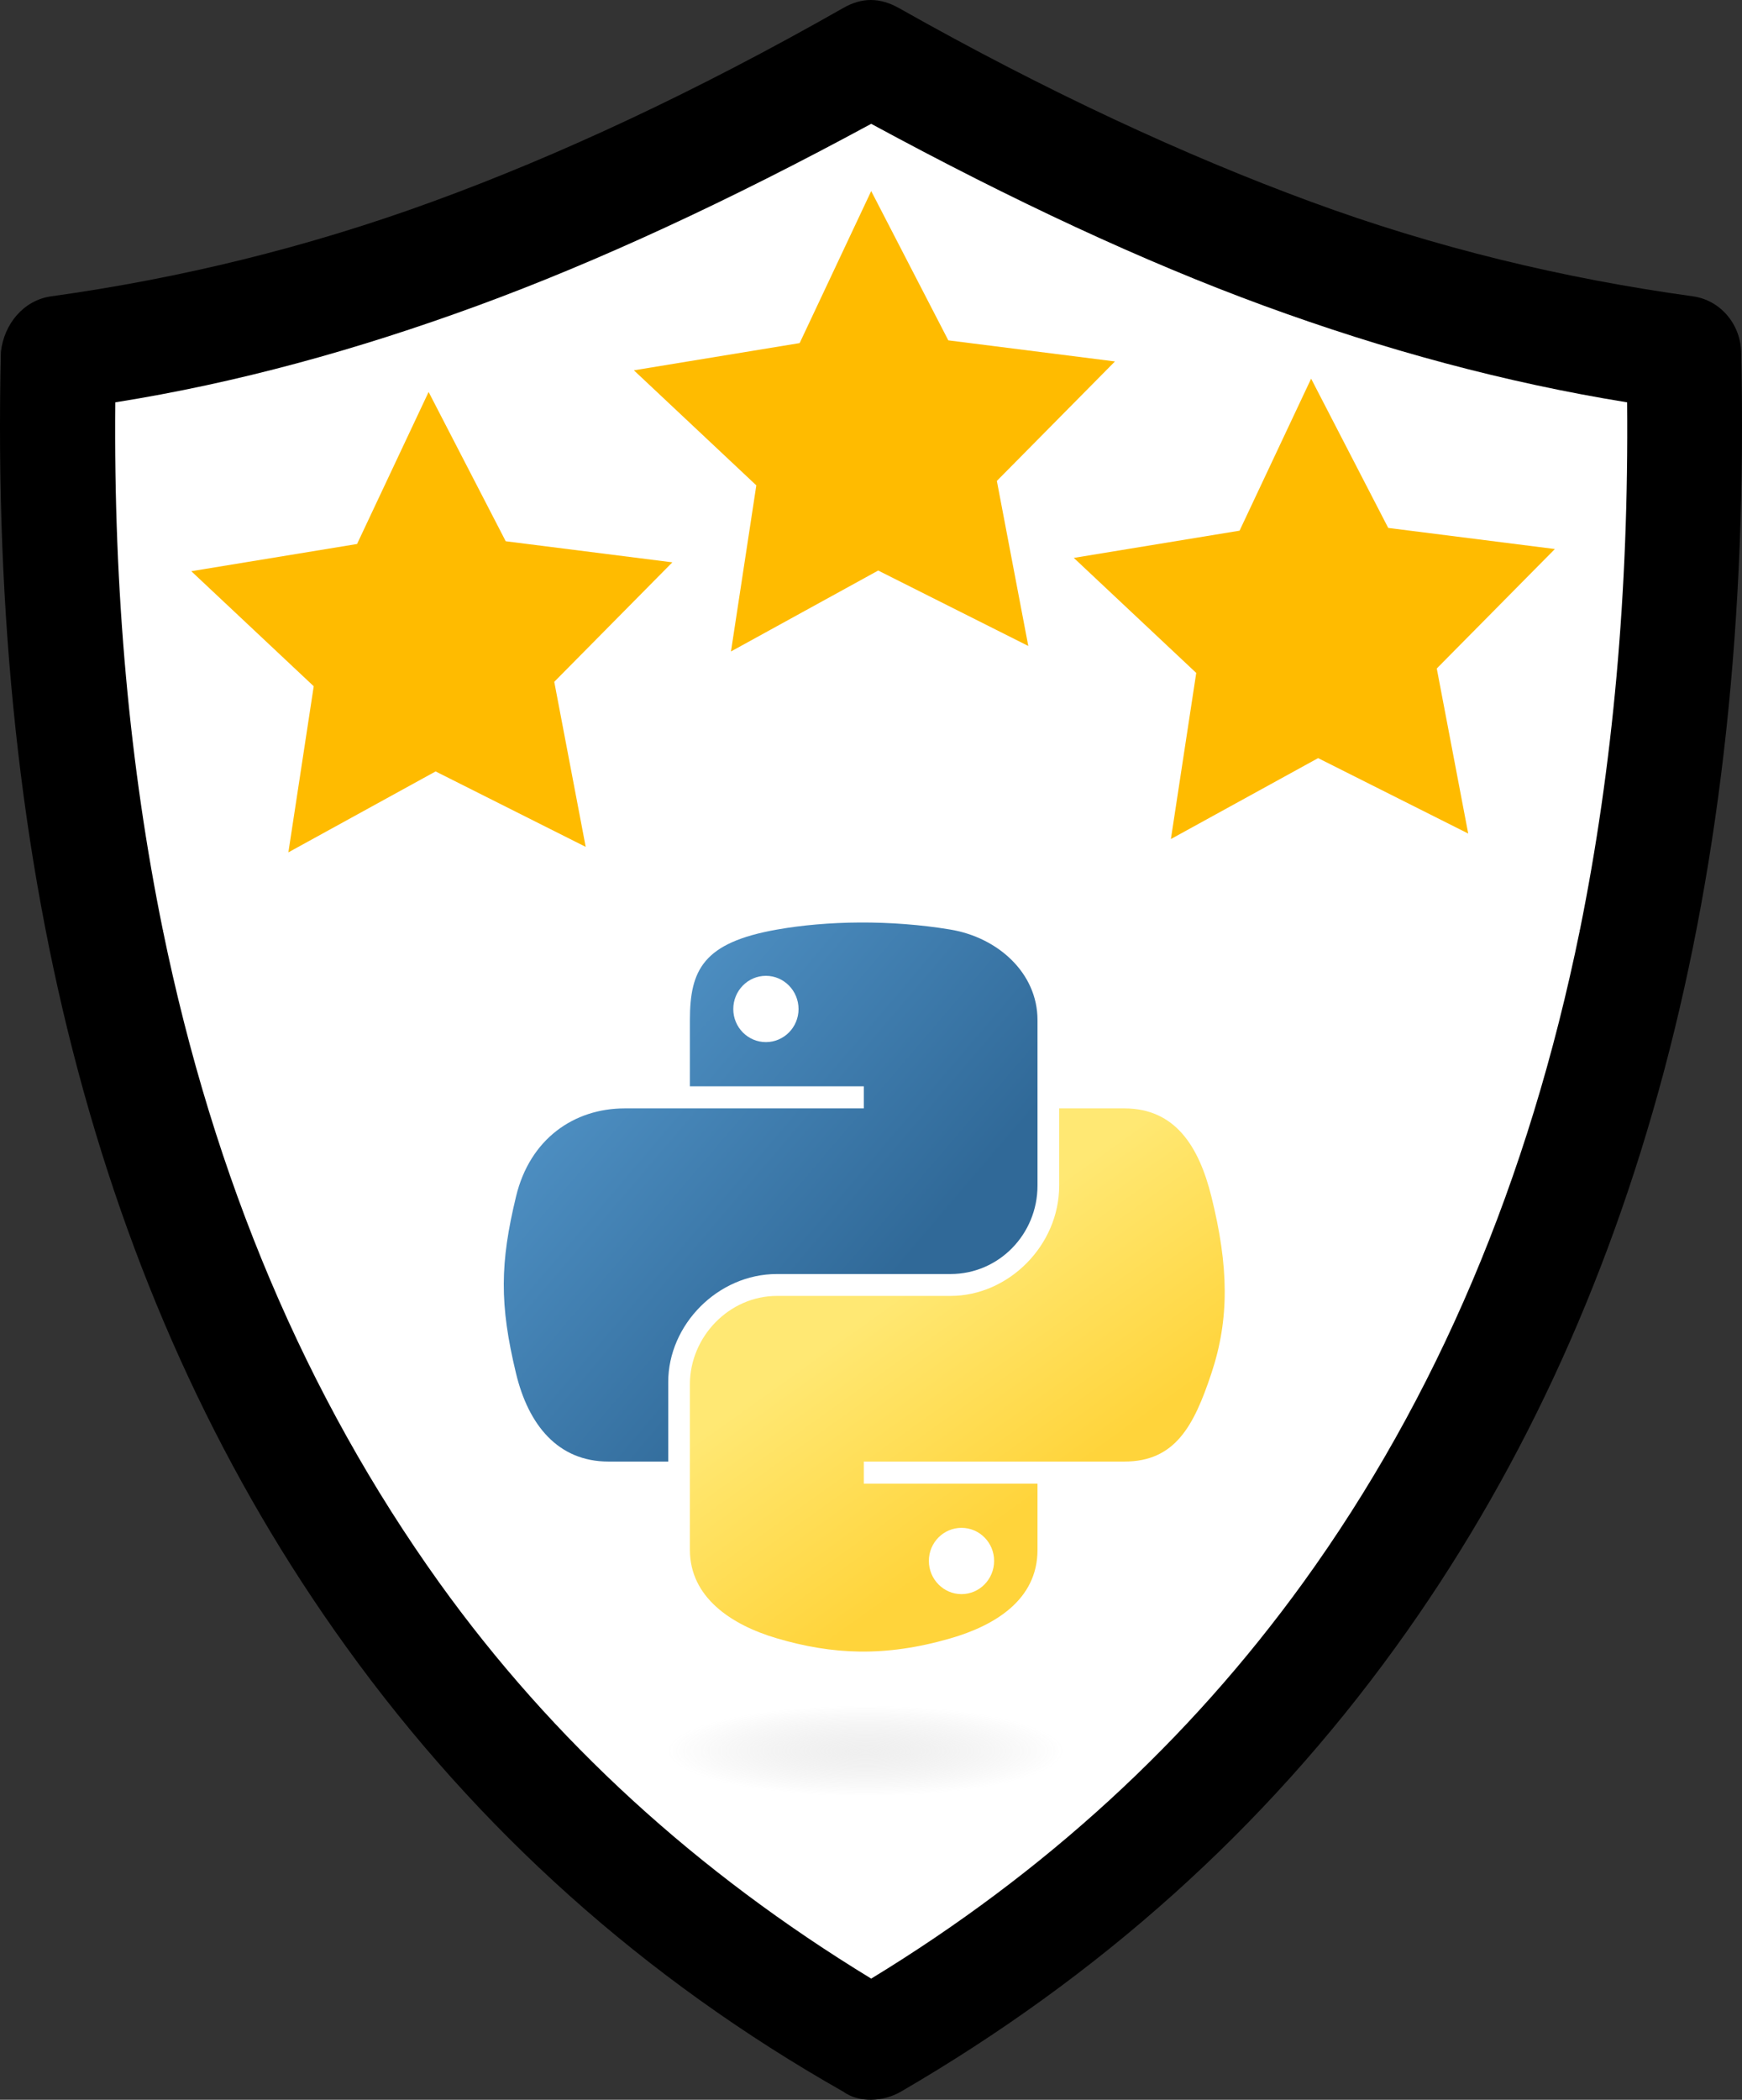 <?xml version="1.0" encoding="UTF-8" standalone="no"?>
<!--
  SVG por defecto para los Badges
  Este archivo servirá como referencia para personalizar badges a criterio de los contribuidores.

  Este archivo puede ser modificado usando una herramienta de diseño (Adobe Illustrator, Potoshop,
  Inkscape, etc), o también se puede modificar directamente desde el código (cosas simples como
  el cambio de colores).

  Las restricciones que todo Badge SVG deberá respetar:
  - Ancho (width)  = Alto (height) = 600px (SIEMPRE).
  - Tamaño de archivo de 15KB como máximo.
-->

<svg
   xmlns:osb="http://www.openswatchbook.org/uri/2009/osb"
   xmlns:dc="http://purl.org/dc/elements/1.1/"
   xmlns:cc="http://creativecommons.org/ns#"
   xmlns:rdf="http://www.w3.org/1999/02/22-rdf-syntax-ns#"
   xmlns:svg="http://www.w3.org/2000/svg"
   xmlns="http://www.w3.org/2000/svg"
   xmlns:xlink="http://www.w3.org/1999/xlink"
   xmlns:sodipodi="http://sodipodi.sourceforge.net/DTD/sodipodi-0.dtd"
   xmlns:inkscape="http://www.inkscape.org/namespaces/inkscape"
   version="1.1"
   id="svg2"
   x="0px"
   y="0px"
   viewBox="0 0 497.991 600.113"
   xml:space="preserve"
   height="600.113"
   width="497.991"
   sodipodi:docname="icon.svg"
   inkscape:version="0.92.4 (5da689c313, 2019-01-14)"><rect x="0" y="0" width="497.991" height="600.113" fill="#333333" stroke="none"/><defs
   id="defs947"><linearGradient
     id="linearGradient2984"
     osb:paint="solid"><stop
       style="stop-color:#0b0000;stop-opacity:1;"
       offset="0"
       id="stop2982" /></linearGradient><linearGradient
     id="linearGradient2795"><stop
       id="stop2797"
       offset="0"
       style="stop-color:#b8b8b8;stop-opacity:0.498" /><stop
       id="stop2799"
       offset="1"
       style="stop-color:#7f7f7f;stop-opacity:0" /></linearGradient><linearGradient
     id="linearGradient2787"><stop
       id="stop2789"
       offset="0"
       style="stop-color:#7f7f7f;stop-opacity:0.5" /><stop
       id="stop2791"
       offset="1"
       style="stop-color:#7f7f7f;stop-opacity:0" /></linearGradient><linearGradient
     id="linearGradient3676"><stop
       id="stop3678"
       offset="0"
       style="stop-color:#b2b2b2;stop-opacity:0.5" /><stop
       id="stop3680"
       offset="1"
       style="stop-color:#b3b3b3;stop-opacity:0" /></linearGradient><linearGradient
     id="linearGradient3236"><stop
       id="stop3244"
       offset="0"
       style="stop-color:#f4f4f4;stop-opacity:1" /><stop
       id="stop3240"
       offset="1"
       style="stop-color:#ffffff;stop-opacity:1" /></linearGradient><linearGradient
     id="linearGradient4671"><stop
       id="stop4673"
       offset="0"
       style="stop-color:#ffd43b;stop-opacity:1" /><stop
       id="stop4675"
       offset="1"
       style="stop-color:#ffe873;stop-opacity:1" /></linearGradient><linearGradient
     id="linearGradient4689"><stop
       id="stop4691"
       offset="0"
       style="stop-color:#5a9fd4;stop-opacity:1" /><stop
       id="stop4693"
       offset="1"
       style="stop-color:#306998;stop-opacity:1" /></linearGradient><linearGradient
     gradientTransform="translate(100.27,99.611)"
     gradientUnits="userSpaceOnUse"
     xlink:href="#linearGradient4671"
     id="linearGradient2987"
     y2="144.757"
     x2="-65.309"
     y1="144.757"
     x1="224.24" /><linearGradient
     gradientTransform="translate(100.27,99.611)"
     gradientUnits="userSpaceOnUse"
     xlink:href="#linearGradient4689"
     id="linearGradient2990"
     y2="76.313"
     x2="26.67"
     y1="77.476"
     x1="172.942" /><linearGradient
     gradientTransform="matrix(0.563,0,0,0.568,-11.597,-7.61)"
     gradientUnits="userSpaceOnUse"
     xlink:href="#linearGradient4671"
     id="linearGradient2255"
     y2="144.757"
     x2="-65.309"
     y1="144.757"
     x1="224.24" /><linearGradient
     gradientTransform="matrix(0.563,0,0,0.568,-11.597,-7.61)"
     gradientUnits="userSpaceOnUse"
     xlink:href="#linearGradient4689"
     id="linearGradient2258"
     y2="76.313"
     x2="26.67"
     y1="76.176"
     x1="172.942" /><radialGradient
     gradientTransform="matrix(1,0,0,0.178,0,108.743)"
     gradientUnits="userSpaceOnUse"
     xlink:href="#linearGradient2795"
     id="radialGradient2801"
     fy="132.286"
     fx="61.519"
     r="29.037"
     cy="132.286"
     cx="61.519" /><linearGradient
     gradientTransform="matrix(1.043,0,0,1.053,833.901,65.436)"
     gradientUnits="userSpaceOnUse"
     xlink:href="#linearGradient4671"
     id="linearGradient1475"
     y2="137.273"
     x2="112.031"
     y1="192.352"
     x1="150.961" /><linearGradient
     gradientTransform="matrix(1.043,0,0,1.053,833.901,65.436)"
     gradientUnits="userSpaceOnUse"
     xlink:href="#linearGradient4689"
     id="linearGradient1478"
     y2="114.398"
     x2="135.665"
     y1="20.604"
     x1="26.649" /><radialGradient
     gradientTransform="matrix(2.382716e-8,-0.296,1.437,4.683673e-7,-128.544,150.52)"
     gradientUnits="userSpaceOnUse"
     xlink:href="#linearGradient2795"
     id="radialGradient1480"
     fy="132.286"
     fx="61.519"
     r="29.037"
     cy="132.286"
     cx="61.519" /><radialGradient
     gradientTransform="matrix(1,0,0,0.178,0,108.743)"
     gradientUnits="userSpaceOnUse"
     xlink:href="#linearGradient2795"
     id="radialGradient2801-2"
     fy="132.286"
     fx="61.519"
     r="29.037"
     cy="132.286"
     cx="61.519" /><radialGradient
     gradientTransform="matrix(3.2428412e-8,-0.445,1.955,7.029722e-7,706.509,351.265)"
     gradientUnits="userSpaceOnUse"
     xlink:href="#linearGradient2795"
     id="radialGradient1480-4"
     fy="132.286"
     fx="61.519"
     r="29.037"
     cy="132.286"
     cx="61.519" /></defs>

<style
   type="text/css"
   id="style915">
  <!--
    Estos colores pueden ser personalizados a gusto del contribuidor en caso
    desee configurar el ícono a partir del código.

    Simplemente se reemplazan (o agregan) los colores con las clases que se encuentran a continuación
    y se asignan las clases correspondientes en el los trazos.
  -->
  .st0{fill:#FFFFFF;} <!-- Color de fondo de la parte superior del badge -->
  .st1{fill:#5588DD;} <!-- Color para "Up" y fondo de la parte inferior del badge -->
  .st2{fill:#111111;} <!-- Color de "omega" -->
  <!-- Colores para el ícono de la laptop -->
  .st3{fill:#BBBBBB;}
  .st4{fill:#888888;}
</style>

<sodipodi:namedview
   bordercolor="#666666"
   borderopacity="1.0"
   id="base"
   inkscape:current-layer="g2303"
   inkscape:cx="32.640682"
   inkscape:cy="239.3396"
   inkscape:document-units="px"
   inkscape:pageopacity="0.0"
   inkscape:pageshadow="2"
   inkscape:window-height="705"
   inkscape:window-maximized="1"
   inkscape:window-width="1366"
   inkscape:window-x="-8"
   inkscape:window-y="-8"
   inkscape:zoom="0.60039472"
   pagecolor="#ffffff"
   showgrid="false"
   fit-margin-top="0"
   fit-margin-left="0"
   fit-margin-right="0"
   fit-margin-bottom="0">
</sodipodi:namedview>

<g
   id="g944"
   transform="translate(-51.048,0.088)">
  <g
   id="g920">
    <path
   d="M 548.8,100.5 C 548.6,92.6 542.9,85.7 535,84.6 498,79.5 461.4,70.7 425.6,57.5 390,44.4 350.5,26.2 308,2.2 c -5.4,-3 -10.5,-3.1 -15.9,0 -42.2,24 -81.4,42.2 -117.3,55.3 -35.8,13.1 -72.3,22 -109.1,27.1 -7.9,1.1 -13.5,7.9 -14.4,15.9 -3.5,150.8 29.5,274.2 98.8,370.2 37.7,52.3 85,94.7 142,127 4.4,3.2 11.3,3 16.5,0 56.6,-32.9 103.8,-75 141.4,-127 69.4,-95.9 102.2,-219.4 98.8,-370.2 z"
   id="path918"
   inkscape:connector-curvature="0" />
  </g>

  <!-- Badge -->
   <!-- Parte superior -->
  <g
   id="g1504"
   style="fill:#ffffff;fill-opacity:1;stroke:none;stroke-opacity:1"><path
     style="fill:#ffffff;fill-opacity:1;stroke:none;stroke-opacity:1"
     id="path922"
     d="M 516.2,114.9 C 481.5,109.3 446.8,99.9 412.4,87.3 378,74.7 340.7,57.3 300.1,35.3 259.5,57.3 221.9,74.7 187.5,87.3 153.1,99.9 118.7,109.4 84,114.9 83.5,169 88.1,219.2 97.6,265.7 h 405.1 c 9.4,-46.4 14,-96.6 13.5,-150.8 z"
     class="st0"
     inkscape:connector-curvature="0" /><path
     sodipodi:nodetypes="cccccc"
     inkscape:connector-curvature="0"
     style="fill:#ffffff;fill-opacity:1;stroke:none;stroke-opacity:1"
     id="path924"
     d="m 97.6,265.7 c 14.6,71.2 40.9,133.3 79,186.5 32.5,45.3 73.8,82.9 123.5,113.2 49.7,-30.3 90.8,-68 123.5,-113.2 38.1,-52.7 64.5,-114.9 79.1,-186.5 -135.033,-15.253 -270.067,-12.974 -405.1,0 z"
     class="st1" /></g> <!-- Parte inferior -->

  <!-- Logo de omegaUp -->
  <g
   id="layer1_2_"
   transform="translate(-1.53,-318.749)"
   inkscape:groupmode="layer"
   inkscape:label="Layer 1">
    
    
    
    
    
    
    
  </g>

  <!-- Ícono de laptop -->
  
<path
   sodipodi:type="star"
   style="opacity:1;fill:#ffbb00;fill-opacity:1;fill-rule:nonzero;stroke:none;stroke-width:3.9;stroke-linecap:round;stroke-linejoin:round;stroke-miterlimit:4;stroke-dasharray:none;stroke-opacity:1;paint-order:fill markers stroke"
   id="path1506"
   sodipodi:sides="5"
   sodipodi:cx="301.43338"
   sodipodi:cy="126.82188"
   sodipodi:r1="72.313408"
   sodipodi:r2="36.156704"
   sodipodi:arg1="0.9240379"
   sodipodi:arg2="1.5523564"
   inkscape:flatsided="false"
   inkscape:rounded="0"
   inkscape:randomized="0"
   d="m 345.01,184.531 -42.91,-21.559 -42.085,23.126 7.244,-47.471 -34.999,-32.879 47.386,-7.78 20.455,-43.447 22.043,42.663 47.641,6.028 -33.763,34.147 z"
   inkscape:transform-center-x="0.41203587"
   inkscape:transform-center-y="-6.5122724" /><path
   sodipodi:type="star"
   style="opacity:1;fill:#ffbb00;fill-opacity:1;fill-rule:nonzero;stroke:none;stroke-width:3.9;stroke-linecap:round;stroke-linejoin:round;stroke-miterlimit:4;stroke-dasharray:none;stroke-opacity:1;paint-order:fill markers stroke"
   id="path1506-6"
   sodipodi:sides="5"
   sodipodi:cx="427.1951"
   sodipodi:cy="180.43312"
   sodipodi:r1="72.313408"
   sodipodi:r2="36.156704"
   sodipodi:arg1="0.9240379"
   sodipodi:arg2="1.5523564"
   inkscape:flatsided="false"
   inkscape:rounded="0"
   inkscape:randomized="0"
   d="m 470.771,238.142 -42.91,-21.559 -42.086,23.126 7.244,-47.471 -34.999,-32.879 47.386,-7.78 20.455,-43.447 22.043,42.663 47.641,6.028 -33.763,34.147 z"
   inkscape:transform-center-x="0.41203587"
   inkscape:transform-center-y="-6.5122724" /><path
   sodipodi:type="star"
   style="opacity:1;fill:#ffbb00;fill-opacity:1;fill-rule:nonzero;stroke:none;stroke-width:3.9;stroke-linecap:round;stroke-linejoin:round;stroke-miterlimit:4;stroke-dasharray:none;stroke-opacity:1;paint-order:fill markers stroke"
   id="path1506-5"
   sodipodi:sides="5"
   sodipodi:cx="174.90778"
   sodipodi:cy="184.23747"
   sodipodi:r1="72.313408"
   sodipodi:r2="36.156704"
   sodipodi:arg1="0.9240379"
   sodipodi:arg2="1.5523564"
   inkscape:flatsided="false"
   inkscape:rounded="0"
   inkscape:randomized="0"
   d="m 218.484,241.947 -42.91,-21.559 -42.086,23.126 7.244,-47.471 -34.999,-32.879 47.386,-7.78 20.455,-43.447 22.043,42.663 47.641,6.028 -33.763,34.147 z"
   inkscape:transform-center-x="0.41203587"
   inkscape:transform-center-y="-6.5122724" /><g
   id="g2303"
   transform="translate(-666.631,176.427)"><path
     d="m 963.517,87.135 c -8.498,0.039 -16.614,0.764 -23.755,2.028 -21.036,3.716 -24.856,11.495 -24.856,25.841 v 18.946 h 49.712 v 6.315 h -49.712 -18.656 c -14.448,0 -27.098,8.684 -31.055,25.204 -4.564,18.935 -4.767,30.751 0,50.523 3.534,14.717 11.973,25.204 26.42,25.204 h 17.092 v -22.712 c 0,-16.408 14.197,-30.882 31.055,-30.882 h 49.654 c 13.822,0 24.856,-11.38 24.856,-25.261 v -47.336 c 0,-13.472 -11.365,-23.592 -24.856,-25.841 -8.54,-1.422 -17.4,-2.067 -25.899,-2.028 z m -26.884,15.238 c 5.135,0 9.328,4.262 9.328,9.502 0,5.222 -4.193,9.444 -9.328,9.444 -5.153,0 -9.328,-4.222 -9.328,-9.444 0,-5.24 4.175,-9.502 9.328,-9.502 z"
     style="fill:url(#linearGradient1478);fill-opacity:1;stroke-width:1.854"
     id="path1948"
     inkscape:connector-curvature="0" /><path
     d="m 1020.471,140.265 v 22.075 c 0,17.114 -14.51,31.519 -31.055,31.519 h -49.654 c -13.601,0 -24.856,11.641 -24.856,25.261 v 47.336 c 0,13.472 11.715,21.396 24.856,25.261 15.736,4.627 30.826,5.463 49.654,0 12.515,-3.624 24.856,-10.916 24.856,-25.261 v -18.946 h -49.654 v -6.315 h 49.654 24.856 c 14.448,0 19.831,-10.078 24.856,-25.204 5.19,-15.572 4.969,-30.547 0,-50.523 -3.571,-14.383 -10.39,-25.204 -24.856,-25.204 z m -27.927,119.876 c 5.153,1e-5 9.328,4.222 9.328,9.444 0,5.24 -4.175,9.502 -9.328,9.502 -5.135,0 -9.328,-4.262 -9.328,-9.502 0,-5.222 4.193,-9.444 9.328,-9.444 z"
     style="fill:url(#linearGradient1475);fill-opacity:1;stroke-width:1.854"
     id="path1950"
     inkscape:connector-curvature="0" /><path
     d="m 1031.8,323.897 a 66.618,12.918 0 1 1 -133.236,0 66.618,12.918 0 1 1 133.236,0 z"
     style="opacity:0.444;fill:url(#radialGradient1480-4);fill-opacity:1;fill-rule:nonzero;stroke:none;stroke-width:28.585;stroke-miterlimit:4;stroke-dasharray:none;stroke-opacity:1"
     id="path1894"
     inkscape:connector-curvature="0" /></g></g>
</svg>